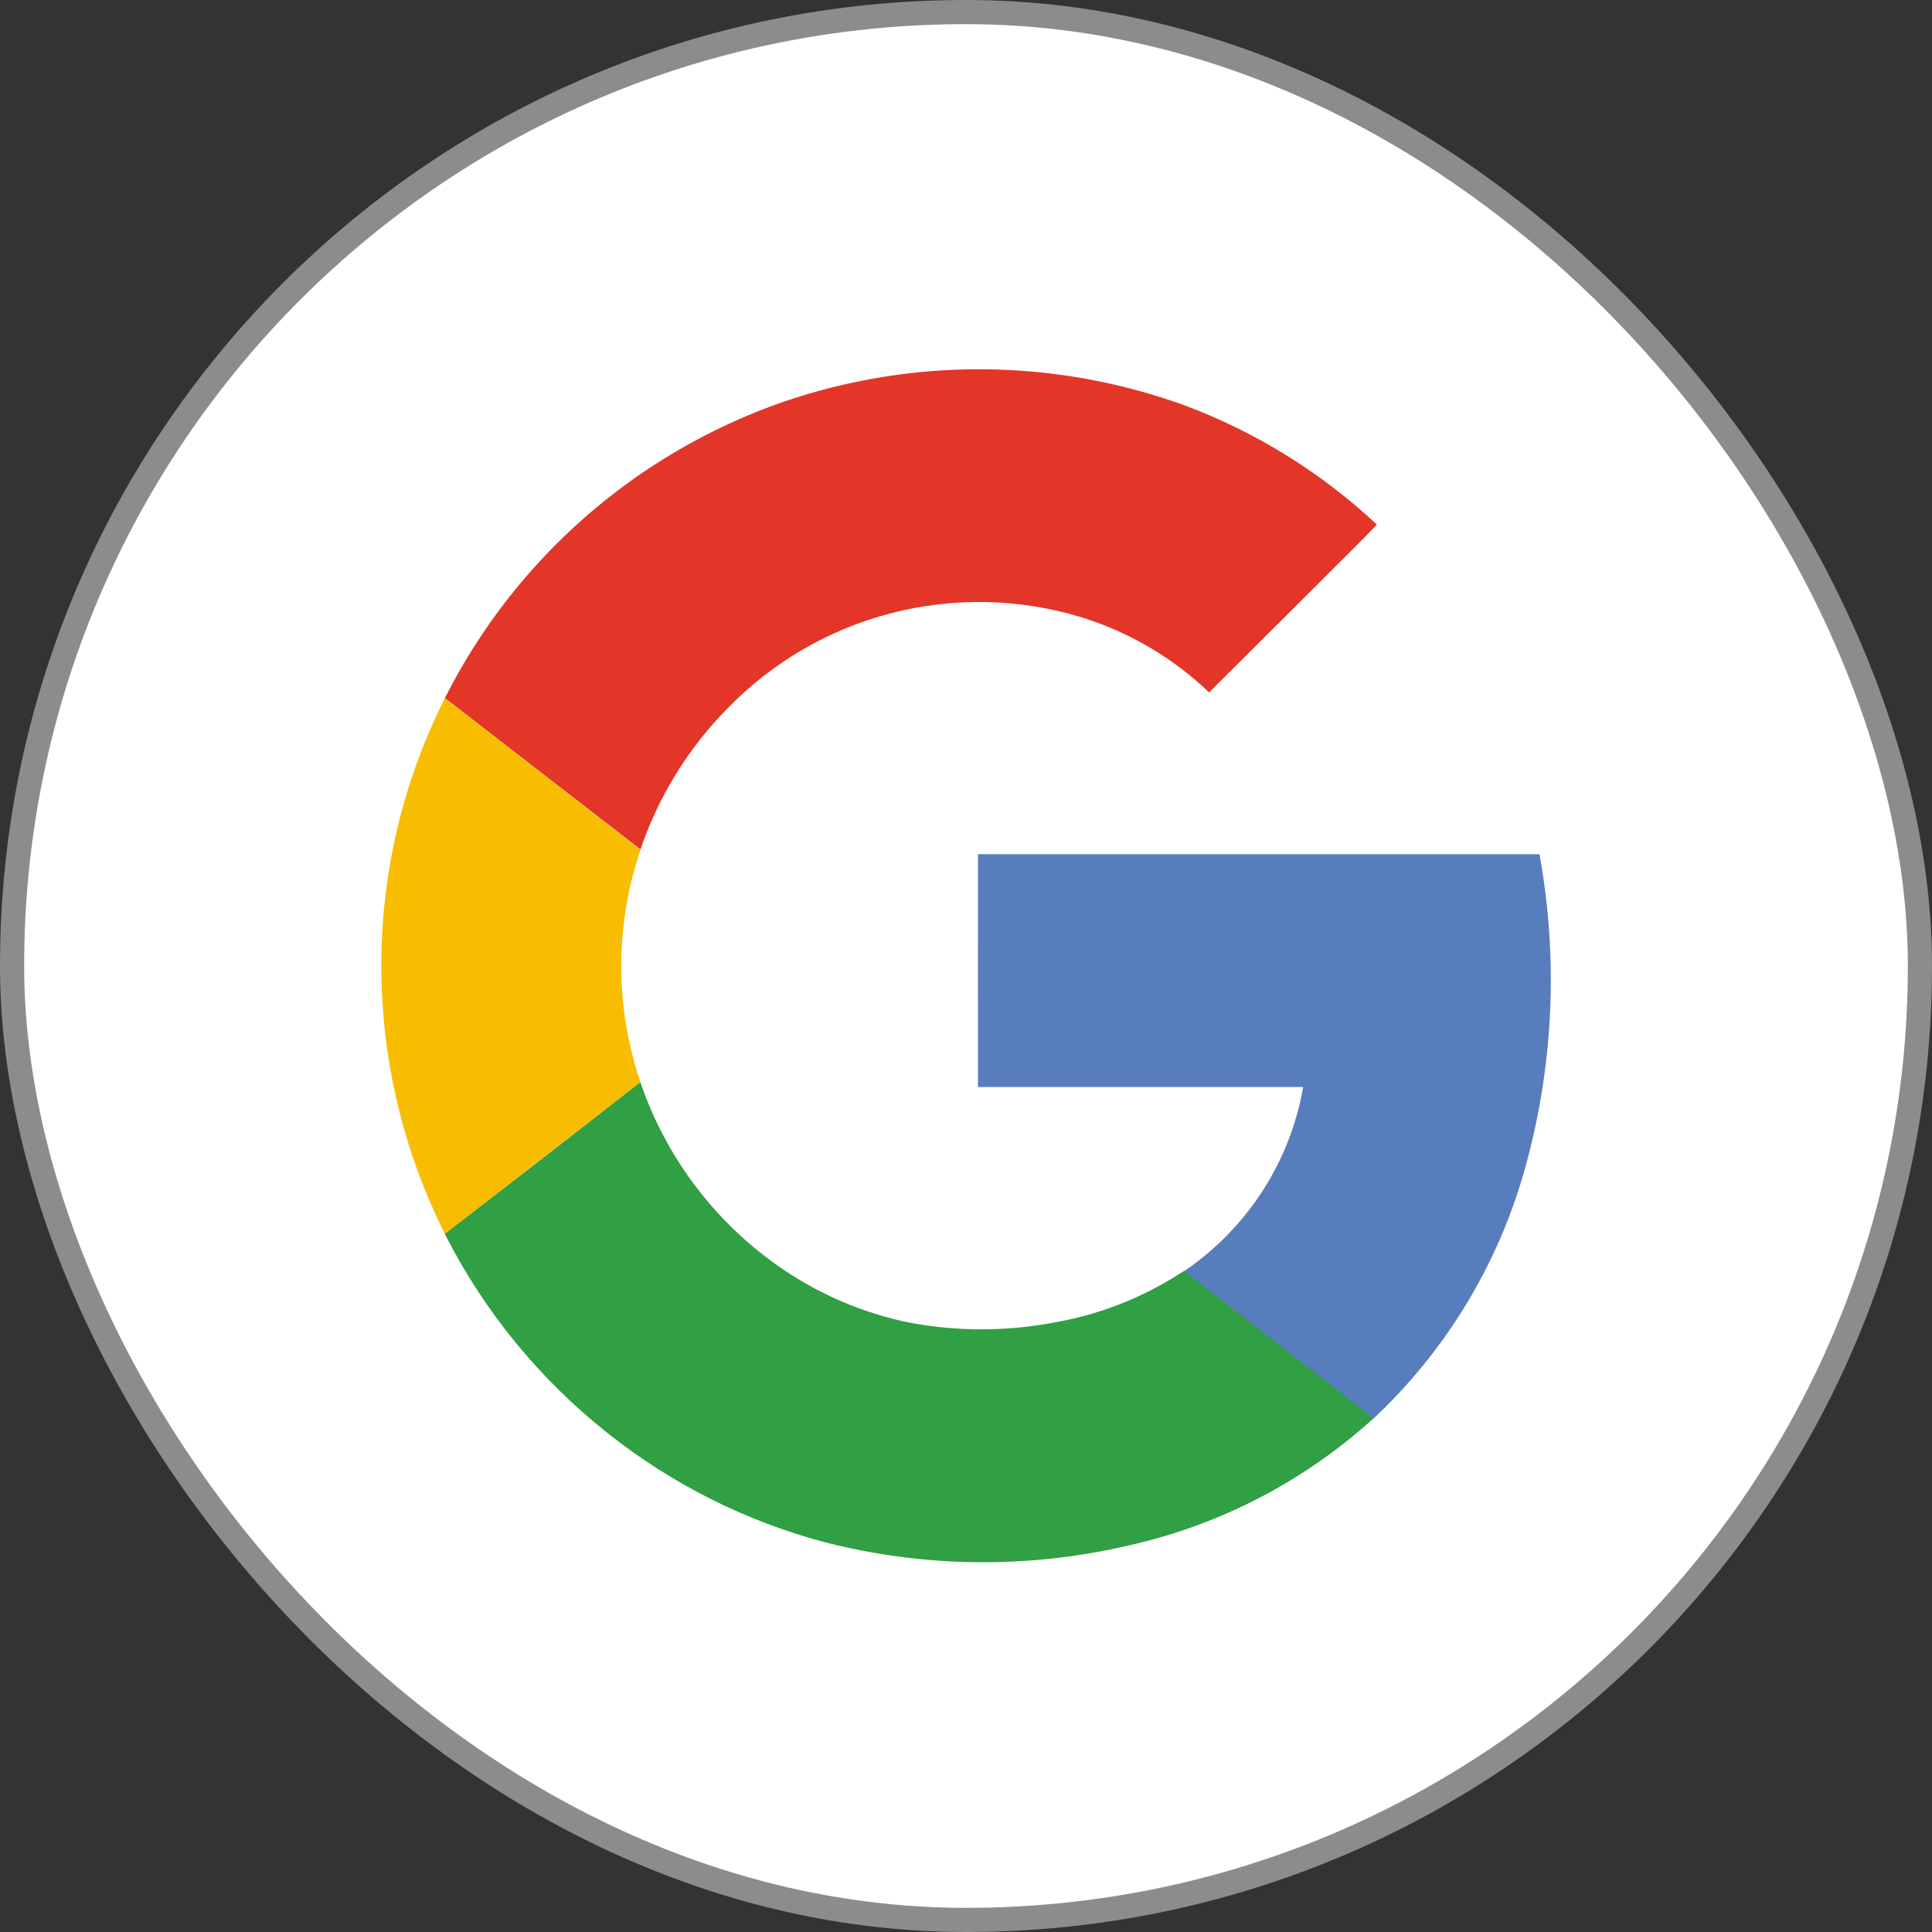 <svg width="80" height="80" viewBox="0 0 80 80" fill="none" xmlns="http://www.w3.org/2000/svg">
<rect x="0" y="0" width="80" height="80" fill="#333333" stroke="none"/>
<rect x="0.5" y="0.5" width="79" height="79" rx="39.5" fill="white" stroke="#8C8C8C"/>
<g clip-path="url(#clip0_1_276)">
<path d="M32.418 16.645C27.422 18.378 23.114 21.667 20.126 26.03C17.138 30.392 15.627 35.598 15.817 40.883C16.006 46.167 17.885 51.252 21.177 55.389C24.47 59.527 29.003 62.5 34.109 63.871C38.25 64.939 42.588 64.986 46.75 64.008C50.521 63.161 54.007 61.349 56.867 58.75C59.844 55.962 62.005 52.416 63.117 48.492C64.326 44.225 64.541 39.738 63.746 35.375H40.496V45.02H53.961C53.692 46.558 53.115 48.026 52.266 49.336C51.416 50.646 50.31 51.772 49.016 52.645C47.372 53.733 45.518 54.464 43.574 54.793C41.625 55.156 39.625 55.156 37.676 54.793C35.7 54.385 33.831 53.569 32.188 52.398C29.547 50.53 27.565 47.875 26.523 44.812C25.465 41.693 25.465 38.311 26.523 35.191C27.265 33.005 28.491 31.014 30.109 29.367C31.962 27.448 34.307 26.077 36.887 25.403C39.468 24.729 42.184 24.779 44.738 25.547C46.734 26.159 48.558 27.229 50.066 28.672C51.585 27.162 53.1 25.647 54.613 24.129C55.395 23.312 56.246 22.535 57.016 21.699C54.713 19.557 52.01 17.89 49.063 16.793C43.694 14.844 37.82 14.791 32.418 16.645Z" fill="white"/>
<path d="M32.418 16.645C37.82 14.79 43.694 14.841 49.062 16.789C52.011 17.893 54.712 19.568 57.012 21.719C56.23 22.555 55.406 23.336 54.609 24.148C53.094 25.661 51.579 27.169 50.066 28.672C48.558 27.229 46.734 26.159 44.738 25.547C42.185 24.776 39.469 24.723 36.888 25.394C34.306 26.065 31.96 27.435 30.105 29.352C28.487 30.998 27.261 32.989 26.52 35.176L18.422 28.906C21.32 23.158 26.339 18.762 32.418 16.645Z" fill="#E33629"/>
<path d="M16.273 35.117C16.708 32.96 17.431 30.871 18.422 28.906L26.52 35.191C25.46 38.311 25.46 41.693 26.52 44.812C23.822 46.896 21.122 48.99 18.422 51.094C15.942 46.157 15.186 40.533 16.273 35.117Z" fill="#F8BD00"/>
<path d="M40.496 35.371H63.746C64.541 39.734 64.326 44.221 63.117 48.488C62.005 52.412 59.844 55.958 56.867 58.746C54.254 56.707 51.629 54.684 49.016 52.645C50.311 51.771 51.417 50.644 52.267 49.333C53.117 48.021 53.693 46.551 53.961 45.012H40.496C40.492 41.801 40.496 38.586 40.496 35.371Z" fill="#587DBD"/>
<path d="M18.418 51.094C21.119 49.01 23.818 46.917 26.516 44.812C27.559 47.876 29.545 50.531 32.188 52.398C33.836 53.564 35.709 54.373 37.688 54.773C39.637 55.136 41.636 55.136 43.586 54.773C45.53 54.445 47.383 53.713 49.027 52.625C51.641 54.664 54.266 56.688 56.879 58.727C54.019 61.327 50.533 63.14 46.762 63.988C42.599 64.967 38.261 64.92 34.121 63.852C30.846 62.977 27.788 61.436 25.137 59.324C22.331 57.096 20.039 54.289 18.418 51.094Z" fill="#319F43"/>
</g>
<defs>
<clipPath id="clip0_1_276">
<rect width="50" height="50" fill="white" transform="translate(15 15)"/>
</clipPath>
</defs>
</svg>
